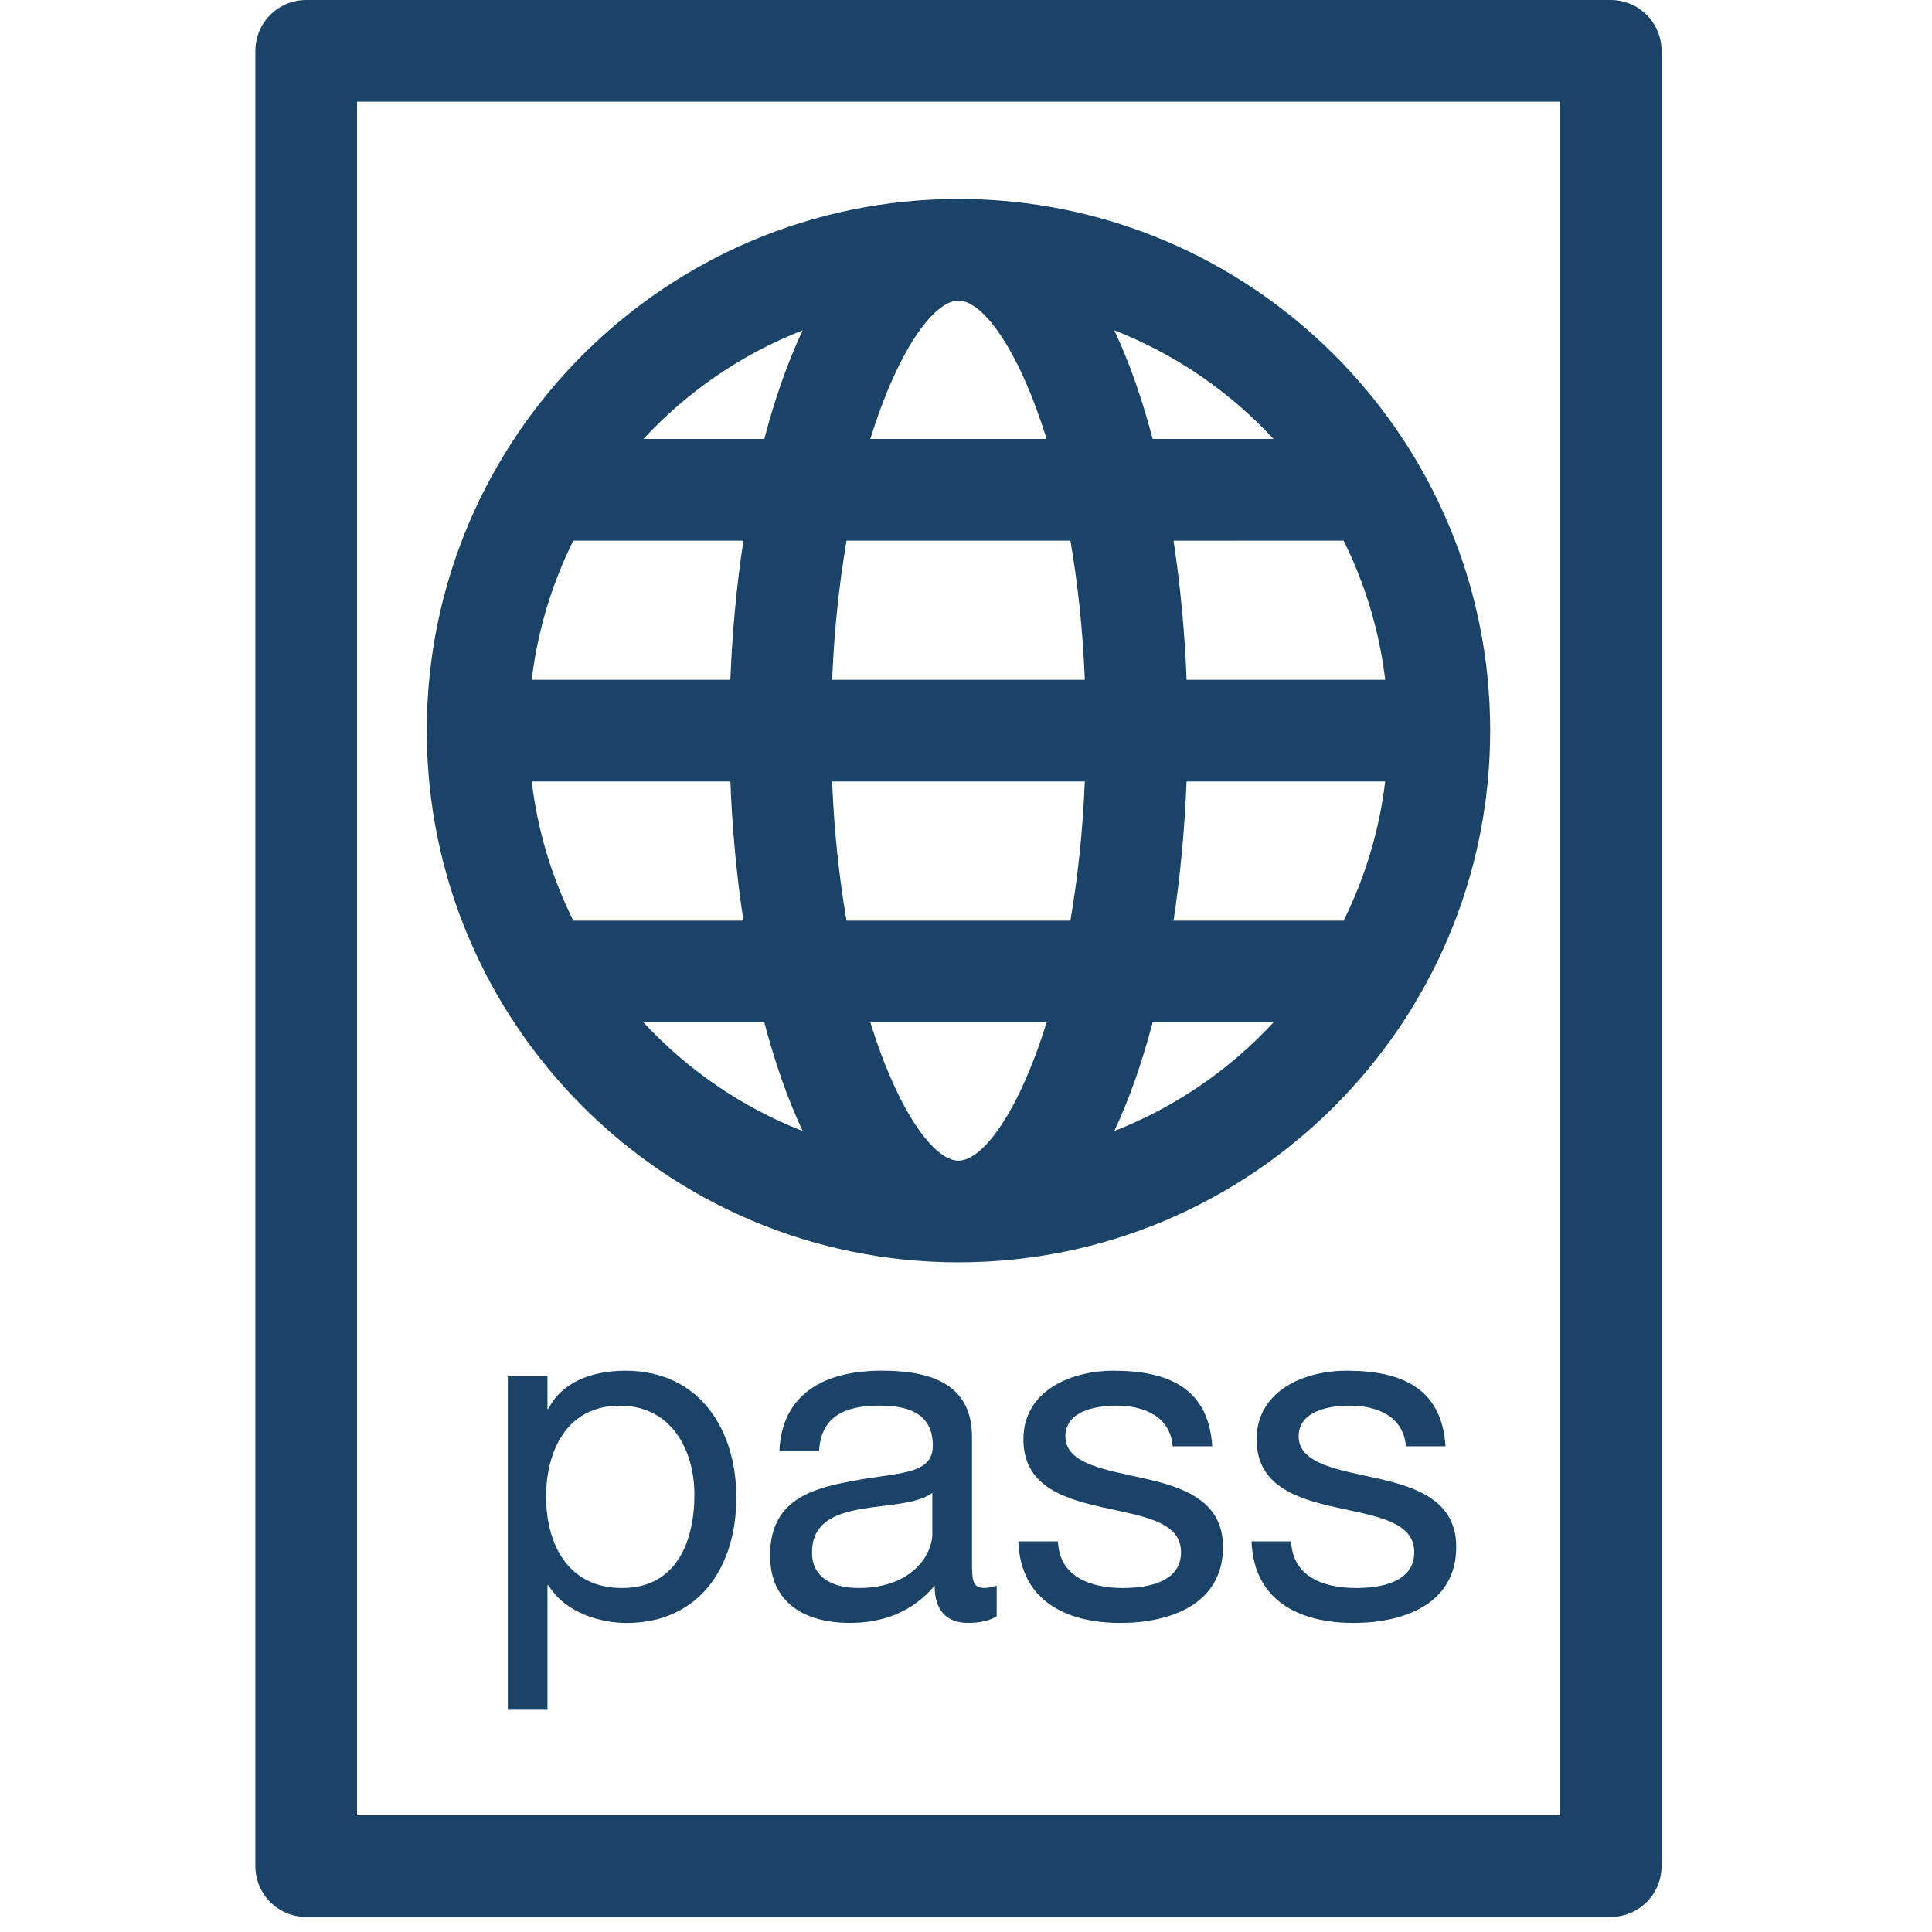 <svg width="57" height="57" viewBox="0 0 57 57" fill="none" xmlns="http://www.w3.org/2000/svg">
<g clip-path="url(#clip0)">
<path d="M28.278 37.243C36.927 37.243 43.965 30.206 43.965 21.556C43.965 12.906 36.927 5.87 28.278 5.87C19.629 5.87 12.591 12.907 12.591 21.557C12.591 30.207 19.628 37.243 28.278 37.243ZM18.984 30.163H22.55C22.86 31.336 23.235 32.422 23.681 33.368C21.878 32.664 20.278 31.56 18.984 30.163ZM15.688 23.057H21.549C21.602 24.455 21.732 25.839 21.934 27.163H16.915C16.287 25.897 15.861 24.517 15.688 23.057ZM16.914 15.951C16.914 15.951 16.915 15.951 16.914 15.951H21.933C21.732 17.276 21.602 18.658 21.548 20.056H15.687C15.861 18.597 16.287 17.217 16.914 15.951ZM28.278 8.87C29.007 8.87 30.068 10.333 30.878 12.951H25.677C26.488 10.333 27.549 8.87 28.278 8.87ZM31.581 15.951C31.792 17.183 31.945 18.552 32.006 20.056H24.551C24.612 18.552 24.765 17.183 24.975 15.951H31.581ZM39.642 15.951C40.269 17.217 40.695 18.597 40.868 20.057H35.008C34.955 18.659 34.825 17.276 34.623 15.952L39.642 15.951C39.641 15.951 39.641 15.951 39.642 15.951ZM39.641 27.163H34.622C34.824 25.838 34.953 24.455 35.007 23.057H40.867C40.694 24.517 40.268 25.897 39.641 27.163ZM28.278 34.243C27.55 34.243 26.488 32.78 25.678 30.163H30.878C30.068 32.781 29.006 34.243 28.278 34.243ZM24.975 27.163C24.764 25.93 24.611 24.561 24.55 23.057H32.005C31.944 24.562 31.791 25.931 31.58 27.163H24.975V27.163ZM32.875 33.368C33.322 32.422 33.697 31.336 34.007 30.163H37.572C36.278 31.56 34.678 32.664 32.875 33.368ZM37.573 12.951H34.007C33.697 11.777 33.322 10.691 32.875 9.745C34.679 10.45 36.278 11.554 37.573 12.951ZM23.681 9.745C23.234 10.691 22.859 11.777 22.549 12.951H18.983C20.278 11.554 21.877 10.45 23.681 9.745Z" fill="#1A4367"/>
<path d="M47.521 0H9.034C8.205 0 7.534 0.672 7.534 1.5V55.056C7.534 55.884 8.205 56.556 9.034 56.556H47.521C48.35 56.556 49.021 55.884 49.021 55.056V1.5C49.021 0.672 48.35 0 47.521 0ZM46.021 53.556H10.534V3H46.021V53.556Z" fill="#1A4367"/>
<path d="M18.45 40.44C17.46 40.44 16.565 40.784 16.18 41.568H16.152V40.606H14.983V50.443H16.152V46.77H16.18C16.689 47.609 17.762 47.883 18.478 47.883C20.651 47.883 21.724 46.205 21.724 44.183C21.725 42.174 20.638 40.44 18.45 40.44ZM18.354 46.851C16.745 46.851 16.112 45.545 16.112 44.155C16.112 42.834 16.703 41.472 18.286 41.472C19.799 41.472 20.487 42.766 20.487 44.1C20.487 45.489 19.95 46.851 18.354 46.851Z" fill="#1A4367"/>
<path d="M28.677 46.053V42.393C28.677 40.728 27.287 40.439 26.008 40.439C24.412 40.439 23.064 41.059 22.995 42.819H24.164C24.219 41.774 24.948 41.47 25.939 41.47C26.668 41.47 27.521 41.621 27.521 42.654C27.521 43.548 26.406 43.438 25.127 43.699C23.916 43.919 22.719 44.277 22.719 45.887C22.719 47.317 23.779 47.881 25.071 47.881C26.062 47.881 26.928 47.552 27.575 46.781C27.575 47.552 27.96 47.881 28.565 47.881C28.909 47.881 29.198 47.813 29.405 47.688V46.781C29.281 46.822 29.157 46.849 29.047 46.849C28.677 46.851 28.677 46.603 28.677 46.053ZM27.507 45.241C27.507 45.902 26.874 46.851 25.333 46.851C24.618 46.851 23.957 46.577 23.957 45.806C23.957 44.058 26.598 44.719 27.506 44.045V45.241H27.507Z" fill="#1A4367"/>
<path d="M33.757 43.618C32.67 43.37 31.432 43.206 31.432 42.38C31.432 41.664 32.244 41.471 32.945 41.471C33.702 41.471 34.527 41.76 34.596 42.669H35.765C35.655 40.935 34.444 40.44 32.849 40.44C31.597 40.44 30.194 41.031 30.194 42.463C30.194 45.201 34.844 43.962 34.844 45.792C34.844 46.686 33.853 46.851 33.124 46.851C32.175 46.851 31.253 46.522 31.212 45.475H30.043C30.112 47.236 31.46 47.882 33.056 47.882C34.501 47.882 36.082 47.345 36.082 45.64C36.082 44.279 34.926 43.88 33.757 43.618Z" fill="#1A4367"/>
<path d="M40.639 43.618C39.552 43.37 38.314 43.206 38.314 42.38C38.314 41.664 39.126 41.471 39.827 41.471C40.584 41.471 41.409 41.76 41.478 42.669H42.647C42.537 40.935 41.326 40.44 39.73 40.44C38.478 40.44 37.075 41.031 37.075 42.463C37.075 45.201 41.725 43.962 41.725 45.792C41.725 46.686 40.734 46.851 40.005 46.851C39.056 46.851 38.134 46.522 38.093 45.475H36.924C36.993 47.236 38.341 47.882 39.937 47.882C41.381 47.882 42.963 47.345 42.963 45.64C42.964 44.279 41.809 43.88 40.639 43.618Z" fill="#1A4367"/>
</g>
<defs>
<clipPath id="clip0">
<rect width="56.556" height="56.556" fill="white"/>
</clipPath>
</defs>
</svg>
